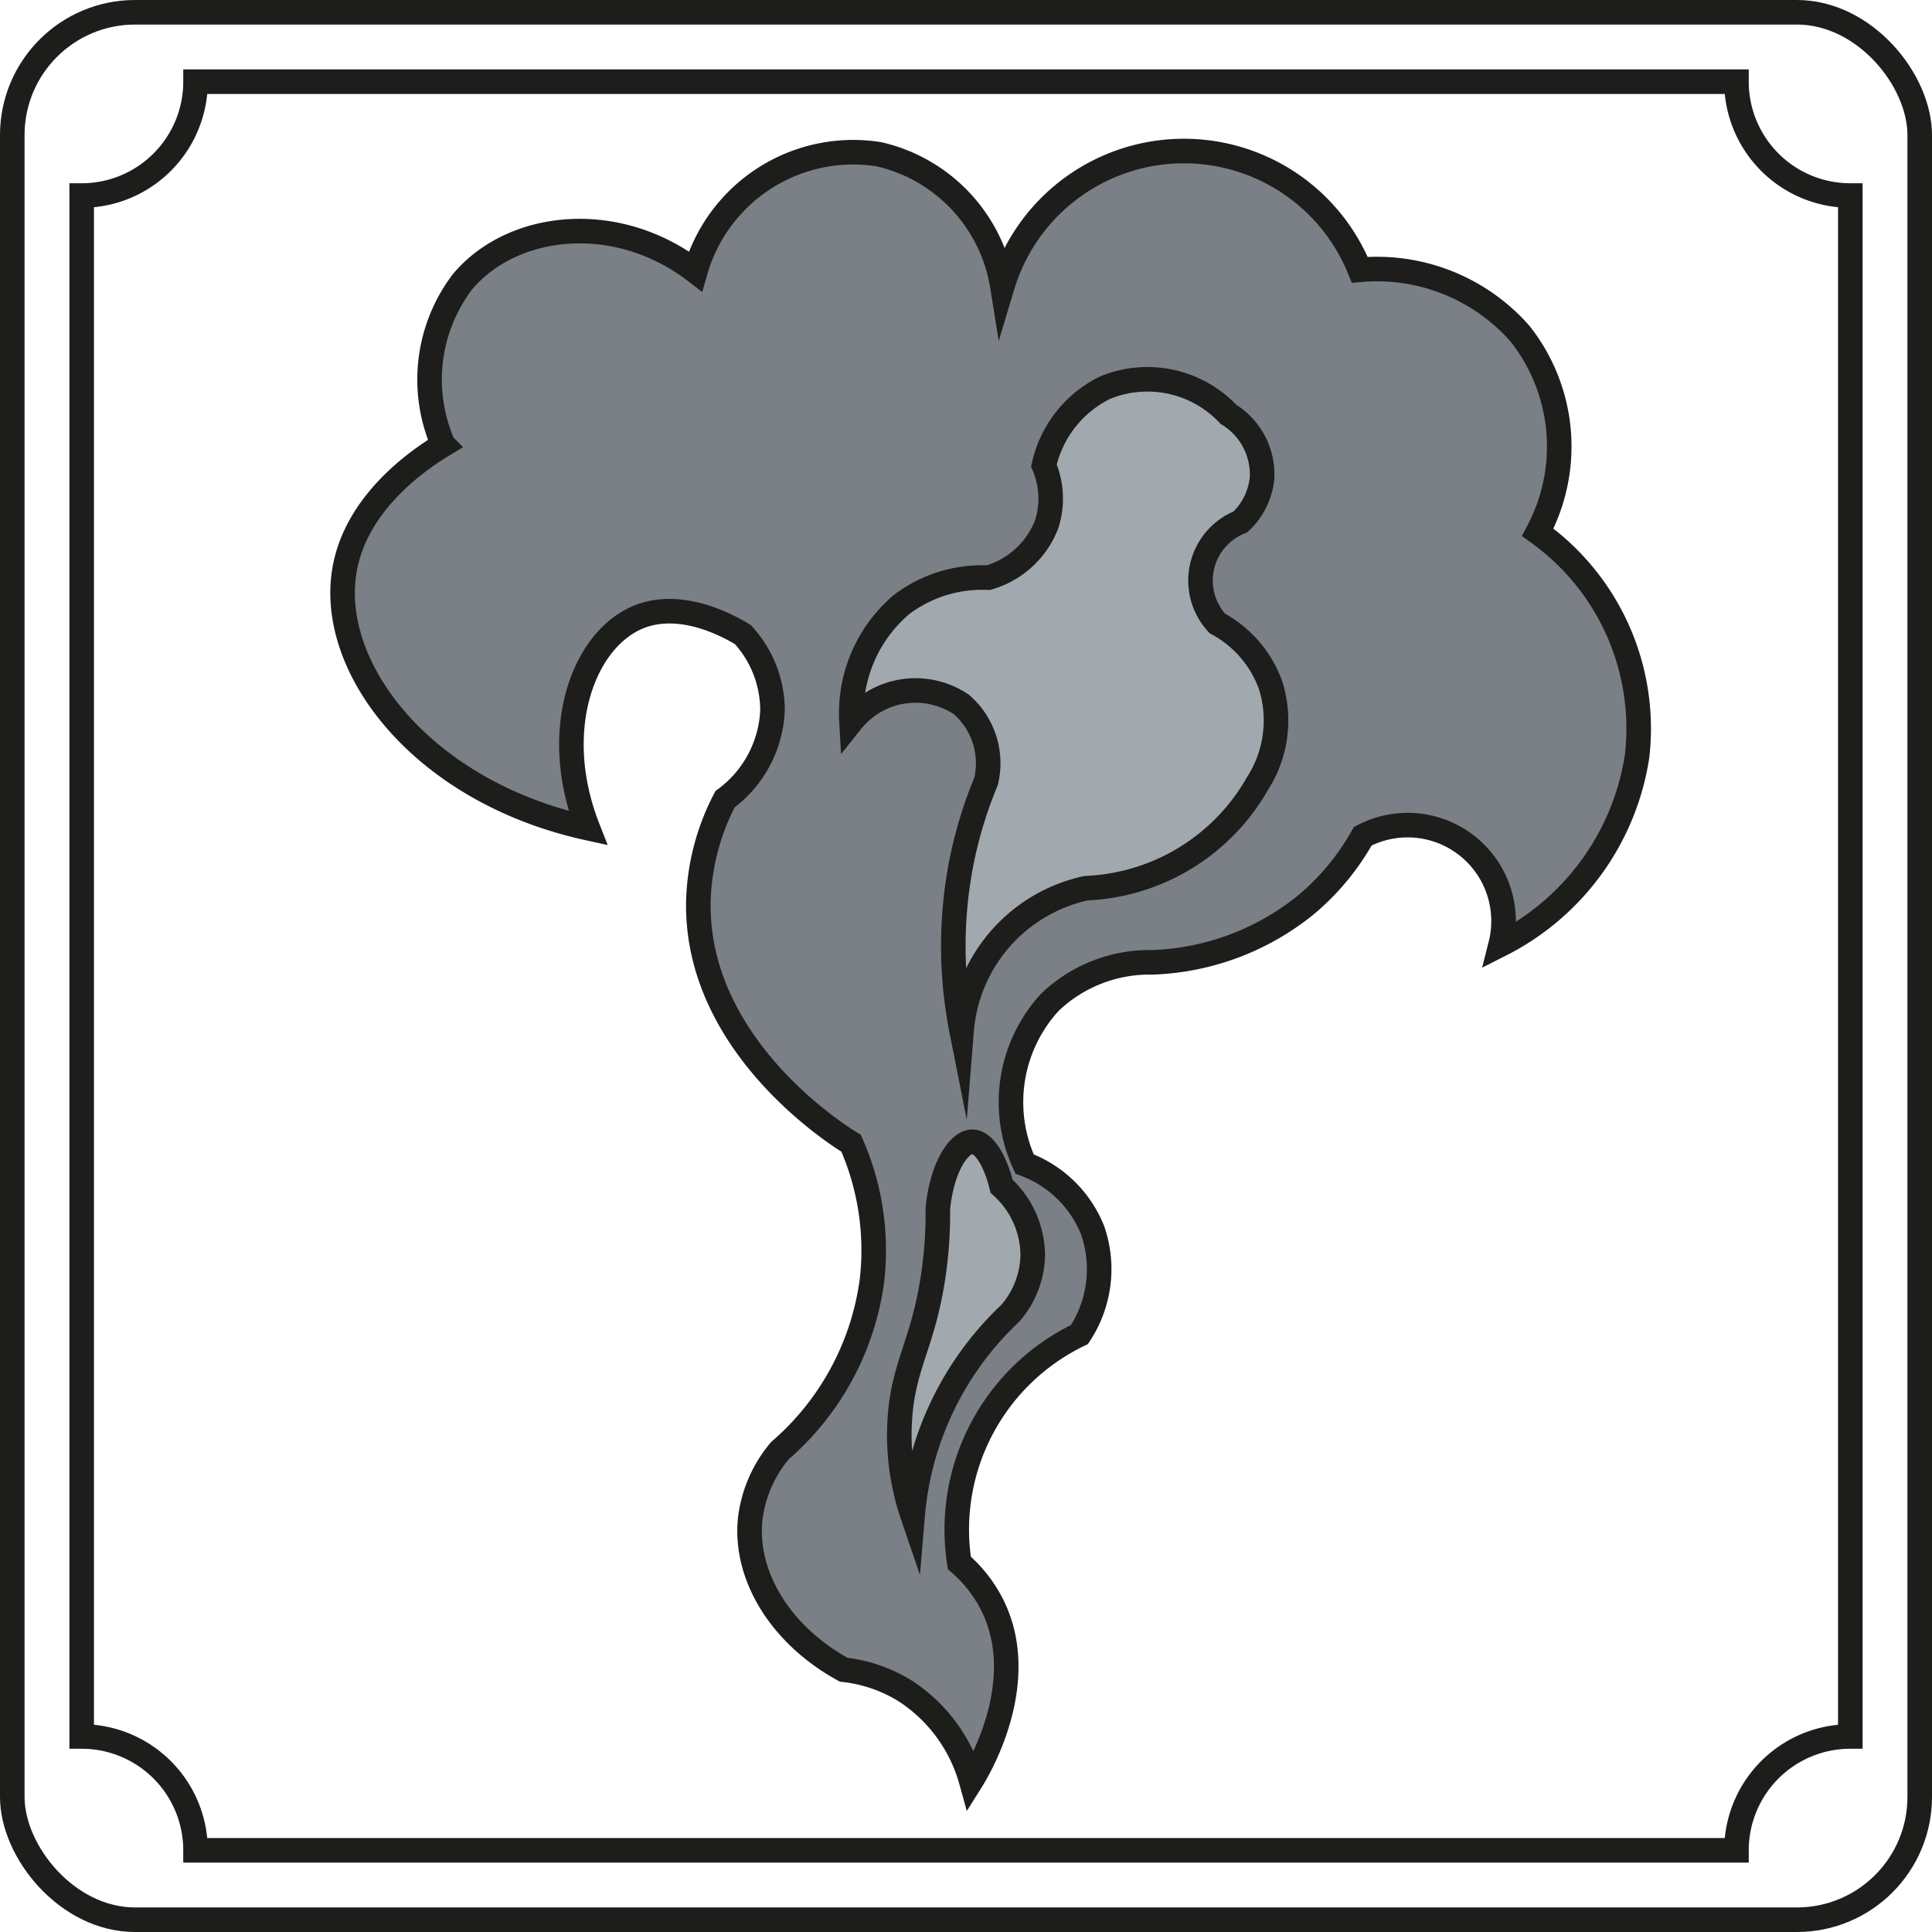 <svg xmlns="http://www.w3.org/2000/svg" viewBox="0 0 78.67 78.67"><defs><style>.cls-1{fill:none;}.cls-1,.cls-2,.cls-3{stroke:#1d1d1b;stroke-miterlimit:10;}.cls-2{fill:#7a8085;}.cls-3{fill:#a2a9ae;}</style></defs><title>bouton_fumi</title><g id="Calque_2" data-name="Calque 2"><g id="Calque_11" data-name="Calque 11"><rect class="cls-1" x="0.5" y="0.5" width="77.67" height="77.67" rx="5"/><path class="cls-1" d="M70.708,75.344H7.962a4.636,4.636,0,0,0-4.636-4.636V7.962A4.636,4.636,0,0,0,7.962,3.326H70.708A4.636,4.636,0,0,0,75.344,7.962V70.708A4.636,4.636,0,0,0,70.708,75.344Z"/><path class="cls-2" d="M23.938,33.721c-6.713-1.469-10.563-6.482-9.918-10.462.453-2.798,3.042-4.55,4.031-5.148a6.585,6.585,0,0,1,.785-6.642c2.052-2.433,6.284-2.877,9.48-.423A6.685,6.685,0,0,1,35.781,6.279a6.576,6.576,0,0,1,5.035,5.372,7.718,7.718,0,0,1,14.553-.664A7.758,7.758,0,0,1,61.89,13.583a7.406,7.406,0,0,1,.725,8.092,9.818,9.818,0,0,1,4.046,9.118A10.344,10.344,0,0,1,61.105,38.461a3.906,3.906,0,0,0-5.616-4.408,9.974,9.974,0,0,1-2.295,2.778,10.502,10.502,0,0,1-6.28,2.355,5.86,5.86,0,0,0-4.167,1.63,6.01,6.01,0,0,0-1.027,6.582,4.754,4.754,0,0,1,2.778,2.717,4.83,4.83,0,0,1-.543,4.227,8.812,8.812,0,0,0-4.891,9.299,5.567,5.567,0,0,1,1.328,1.691c1.608,3.184-.605,6.805-.845,7.186a6.411,6.411,0,0,0-2.717-3.683,6.035,6.035,0,0,0-2.476-.845c-2.551-1.395-4.058-3.823-3.804-6.159a5.308,5.308,0,0,1,1.208-2.762A11.09,11.09,0,0,0,35.502,52.169a10.77,10.77,0,0,0-.845-5.616c-.463-.279-6.329-3.935-6.22-9.843a9.476,9.476,0,0,1,1.087-4.167,4.738,4.738,0,0,0,1.932-3.623A4.569,4.569,0,0,0,30.249,25.841c-.47-.288-2.452-1.435-4.227-.725C23.766,26.02,22.365,29.715,23.938,33.721Z"/><path class="cls-3" d="M42.507,18.957A4.645,4.645,0,0,1,44.997,15.787a4.526,4.526,0,0,1,5.027,1.087,2.865,2.865,0,0,1,1.366,2.582,2.805,2.805,0,0,1-.884,1.797,2.568,2.568,0,0,0-.935,4.135,4.627,4.627,0,0,1,2.174,2.536,4.759,4.759,0,0,1-.543,3.985,8.429,8.429,0,0,1-6.974,4.257,6.462,6.462,0,0,0-5.072,5.797,17.712,17.712,0,0,1,0-6.884,17.374,17.374,0,0,1,.996-3.261,3.171,3.171,0,0,0-.996-3.125,3.336,3.336,0,0,0-4.484.679,5.809,5.809,0,0,1,2.038-4.755,5.442,5.442,0,0,1,3.534-1.095A3.613,3.613,0,0,0,42.62,21.347,3.411,3.411,0,0,0,42.507,18.957Z"/><path class="cls-3" d="M38.189,49.214c.161-1.681.862-2.742,1.419-2.722.474.017.937.818,1.177,1.812a3.819,3.819,0,0,1,1.268,2.808,3.722,3.722,0,0,1-.906,2.355,12.778,12.778,0,0,0-3.985,8.242A10.13,10.13,0,0,1,36.71,57.09c.252-1.726.896-2.624,1.268-4.982A17.372,17.372,0,0,0,38.189,49.214Z"/></g></g></svg>